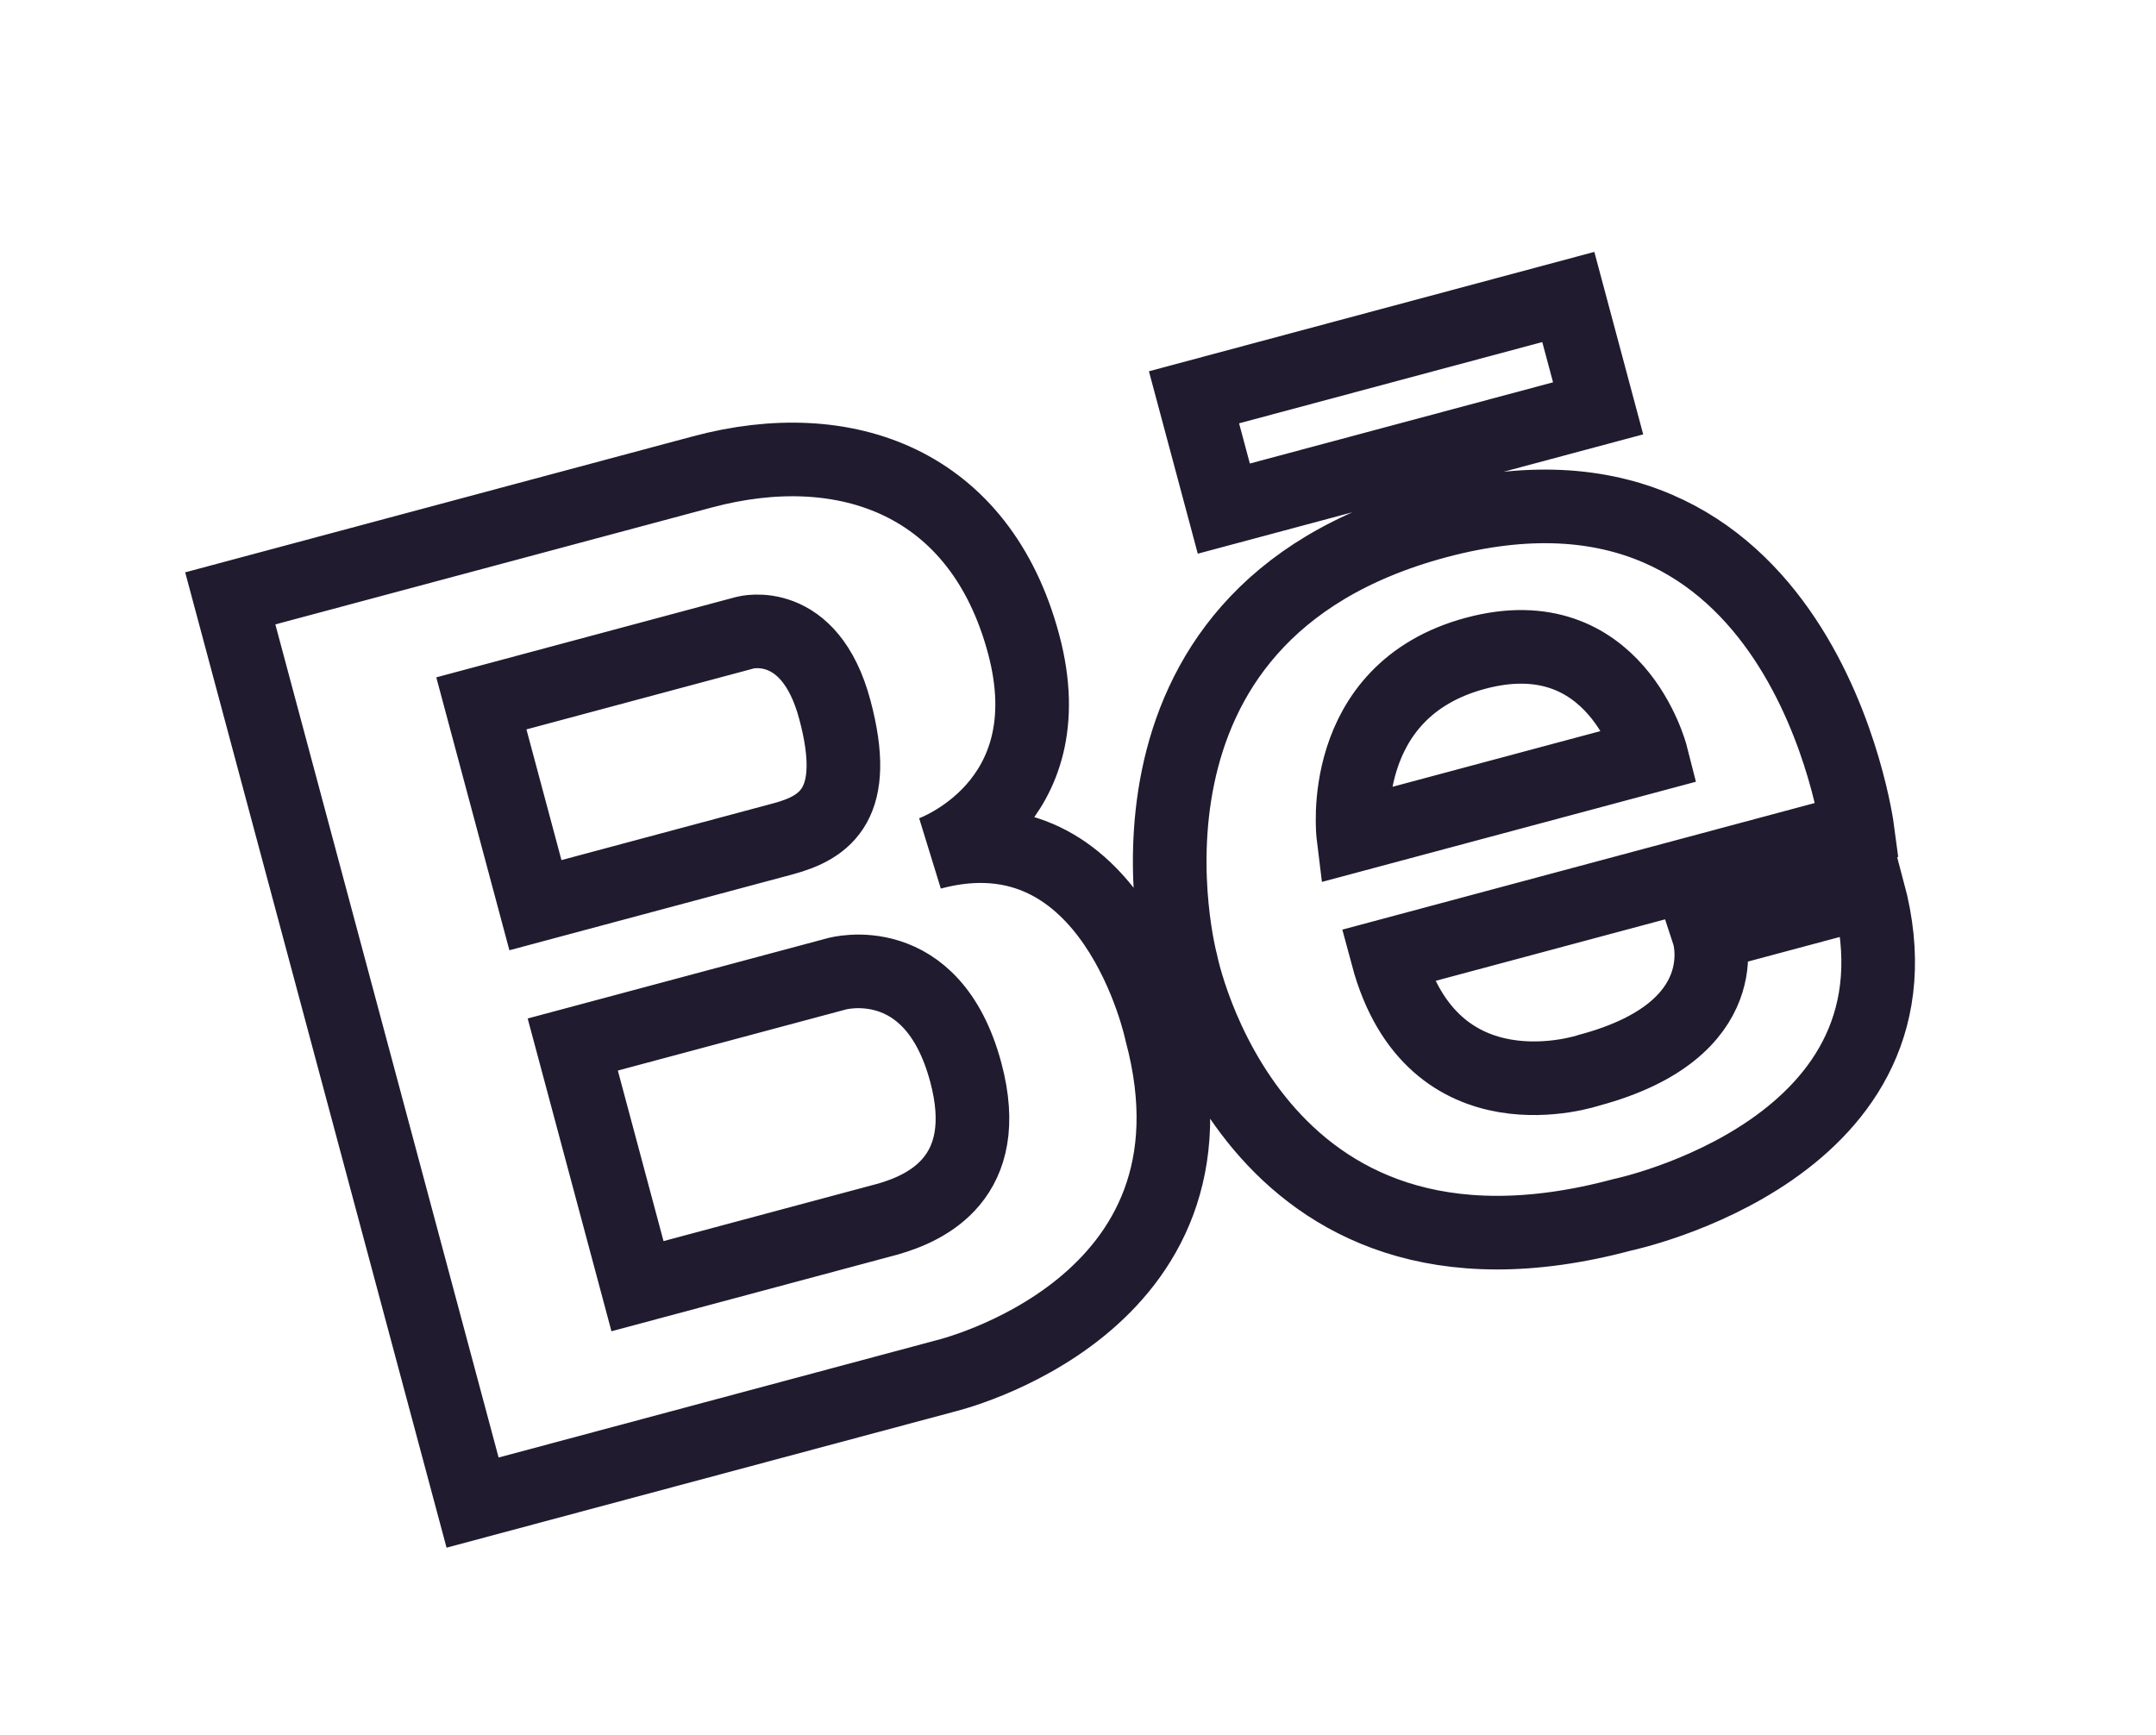<svg width="41" height="33" viewBox="0 0 41 33" fill="none" xmlns="http://www.w3.org/2000/svg">
<g clip-path="url(#clip0_351_832)">
<path d="M17.71 16.223C17.71 16.223 20.29 15.323 19.465 12.246C18.641 9.169 16.085 8.244 13.357 8.975L4.379 11.38L8.987 28.577L17.964 26.172C17.964 26.172 23.491 24.876 22.085 19.628C22.085 19.628 21.18 15.293 17.71 16.223V16.223ZM13.529 12.204L14.175 12.031C14.175 12.031 15.396 11.704 15.875 13.494C16.355 15.283 15.706 15.734 14.892 15.953L10.182 17.215L9.154 13.377L13.529 12.204V12.204ZM16.892 23.183L12.123 24.461L10.892 19.865L15.914 18.52C15.914 18.52 17.727 18.009 18.366 20.394C18.905 22.405 17.602 22.977 16.892 23.183V23.183ZM27.319 9.923C20.684 11.701 22.46 18.307 22.46 18.307C22.46 18.307 23.766 25.003 30.85 23.104C30.85 23.104 36.844 21.859 35.528 16.95L32.492 17.763C32.492 17.763 33.089 19.585 30.222 20.353C30.222 20.353 27.24 21.369 26.384 18.175L35.323 15.779C35.323 15.779 34.301 8.052 27.319 9.923ZM25.735 15.888C25.735 15.888 25.396 13.138 28.061 12.424C30.726 11.71 31.402 14.37 31.402 14.37L25.735 15.888ZM30.391 7.766L23.273 9.673L22.706 7.556L29.824 5.648L30.391 7.766Z" stroke="#201B2F" stroke-width="1.4"/>
</g>
<defs>
<clipPath id="clip0_351_832">
<rect width="36" height="23" fill="white" transform="translate(0.274 9.971) rotate(-15)"/>
</clipPath>
</defs>
</svg>
